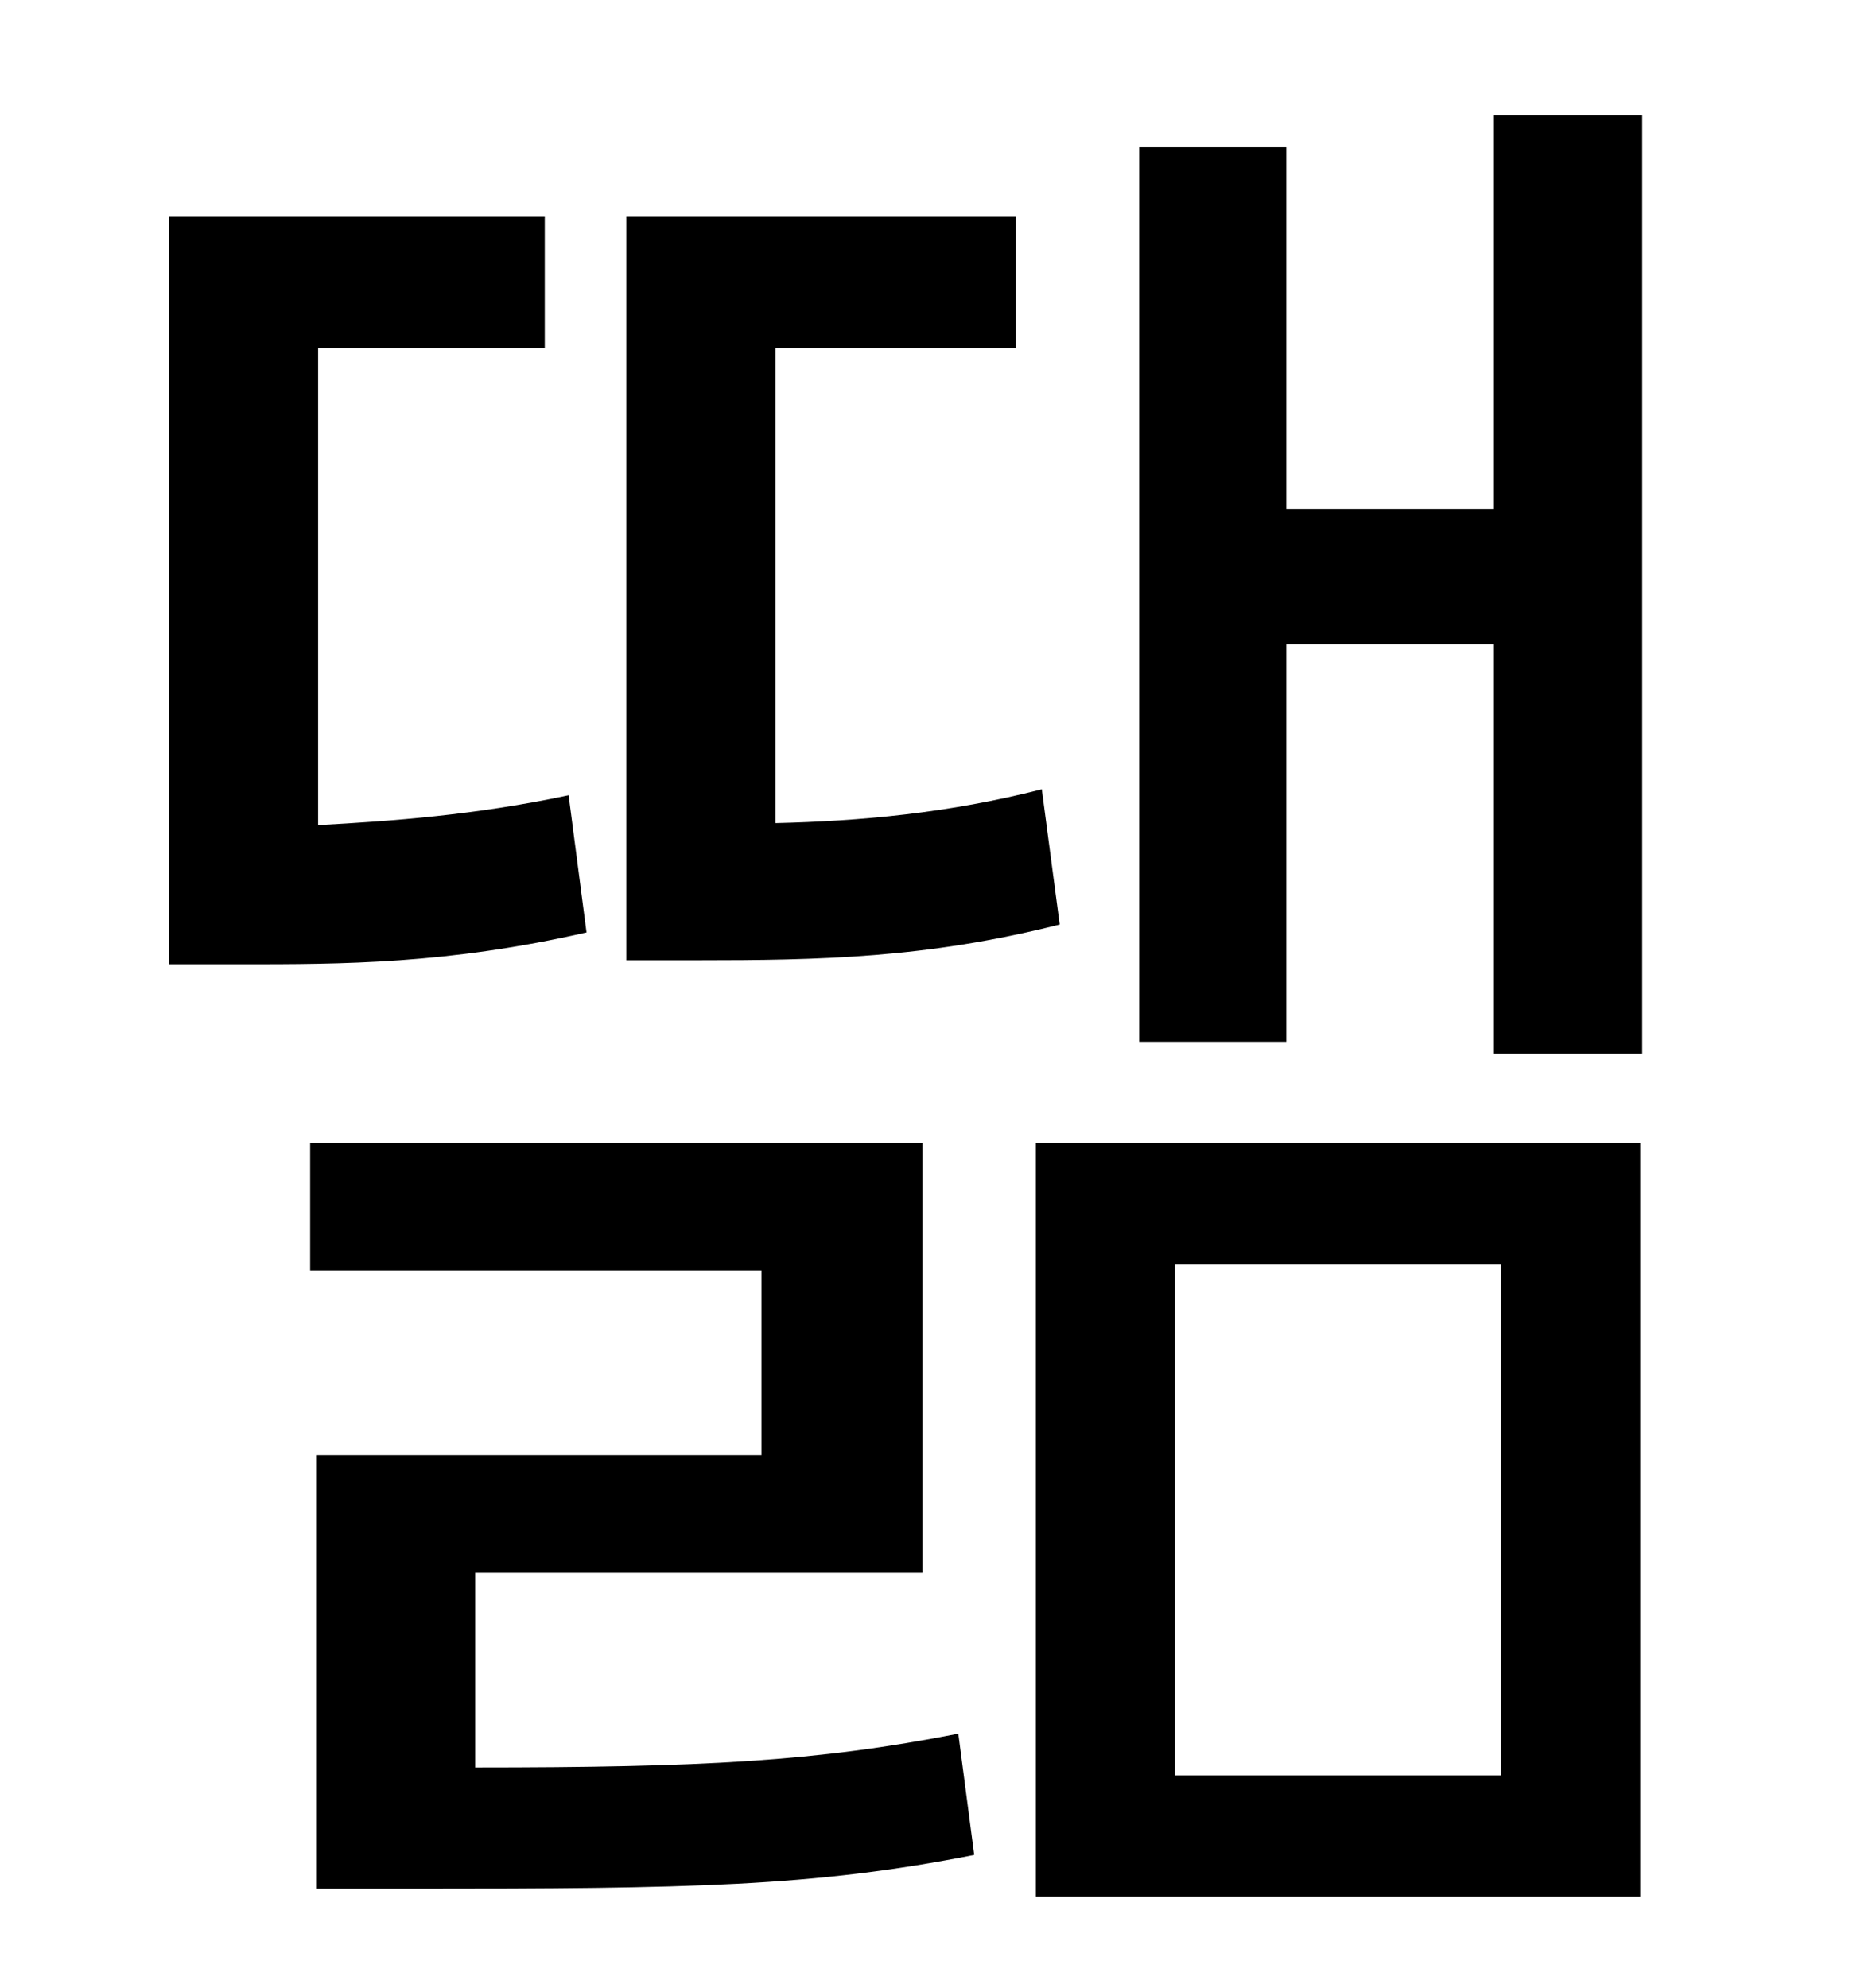 <?xml version="1.0" standalone="no"?>
<!DOCTYPE svg PUBLIC "-//W3C//DTD SVG 1.1//EN" "http://www.w3.org/Graphics/SVG/1.1/DTD/svg11.dtd" >
<svg xmlns="http://www.w3.org/2000/svg" xmlns:xlink="http://www.w3.org/1999/xlink" version="1.1" viewBox="-10 0 930 1000">
   <path fill="currentColor"
d="M514 397l9 68c-67 17 -121 18 -182 18h-36v-374h196v66h-121v239c43 -1 87 -5 134 -17zM276 400l9 69c-70 16 -123 16 -174 16h-36v-376h189v66h-114v240c37 -2 79 -5 126 -15zM229 791v98c114 0 172 -3 243 -17l8 61c-81 16 -143 17 -282 17h-49v-218h224v-93h-227v-64
h308v216h-225zM581 636v257h164v-257h-164zM511 954v-379h304v379h-304zM741 58h75v472h-75v-206h-104v200h-74v-450h74v182h104v-198z" />
</svg>
